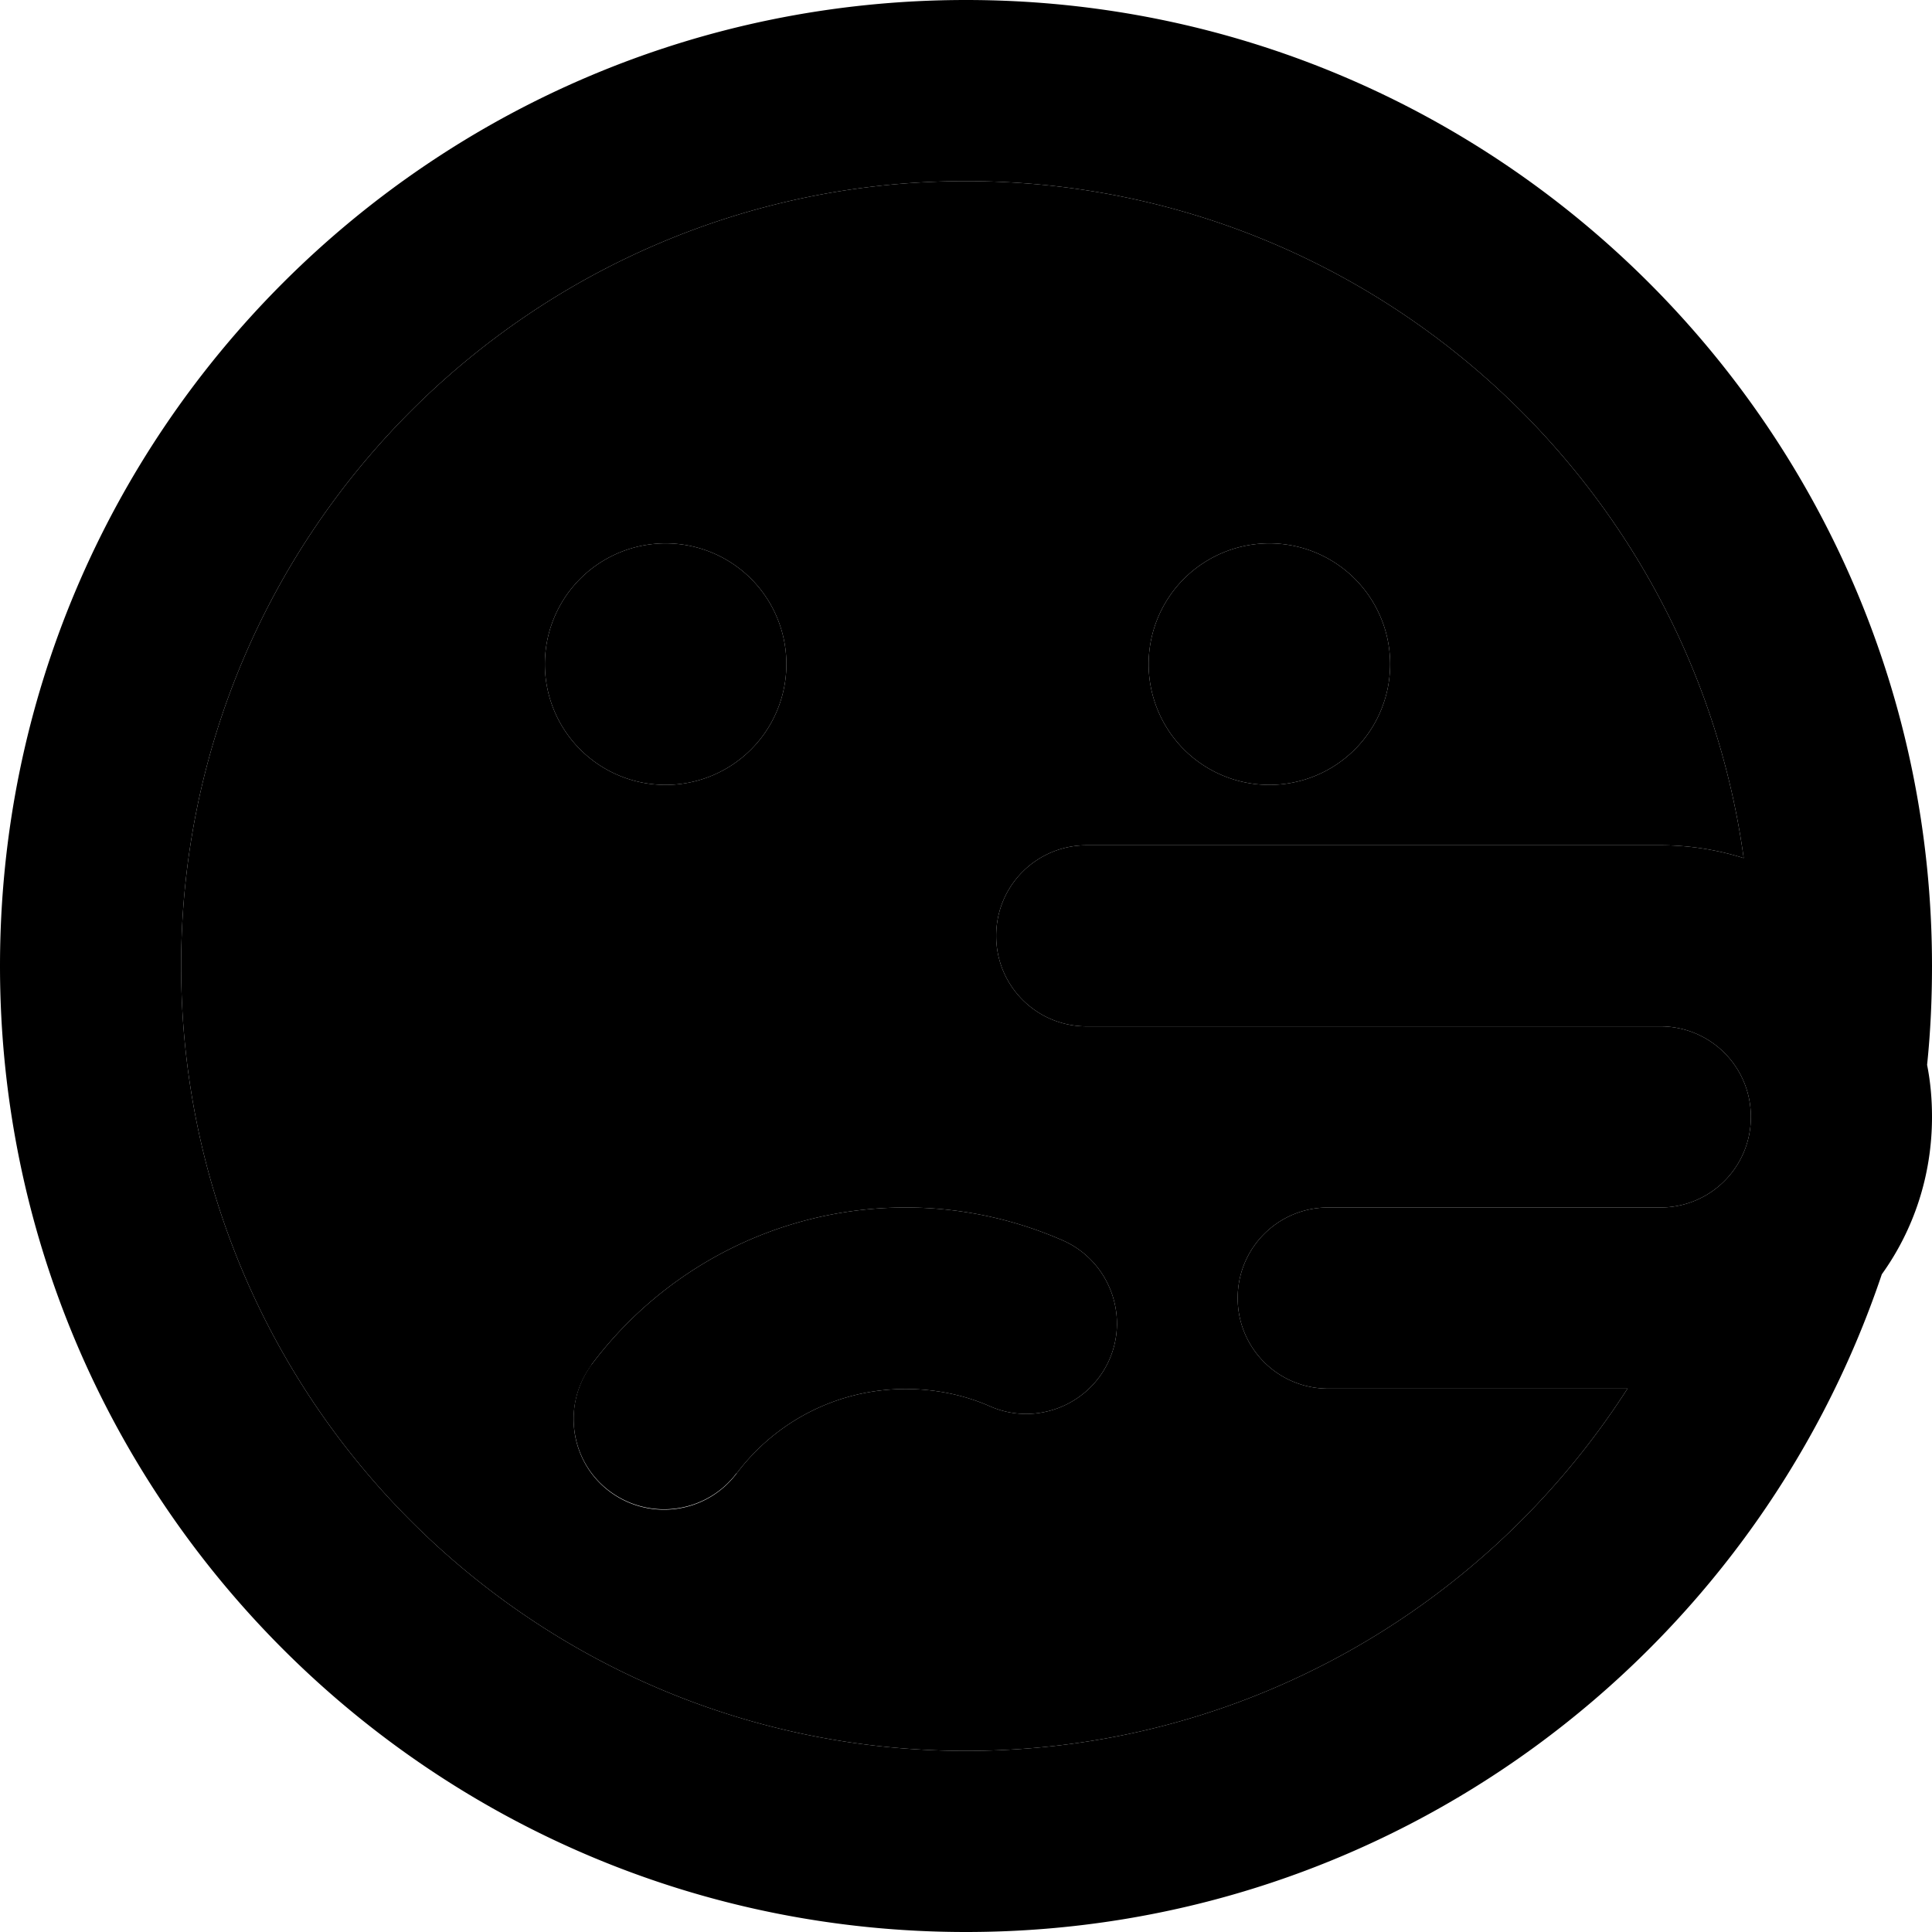 <svg xmlns="http://www.w3.org/2000/svg" viewBox="0 0 512 512"><path class="pr-icon-duotone-secondary" d="M48 256c0 114.9 93.1 208 208 208c73.6 0 138.3-38.3 175.3-96L352 368c-13.3 0-24-10.7-24-24s10.7-24 24-24l88 0c13.3 0 24-10.7 24-24s-10.7-24-24-24l-152 0c-13.3 0-24-10.7-24-24s10.7-24 24-24l152 0c7.7 0 15.1 1.2 22.1 3.4C448.1 126.1 361.2 48 256 48C141.1 48 48 141.1 48 256zm160.4-80a32 32 0 1 1 -64 0 32 32 0 1 1 64 0zM156.8 361.6C175.7 336.4 206 320 240 320c14.7 0 28.8 3.1 41.6 8.7c12.1 5.3 17.7 19.5 12.4 31.6s-19.5 17.7-31.6 12.4c-6.8-3-14.4-4.6-22.4-4.6c-18.3 0-34.6 8.8-44.8 22.4c-8 10.6-23 12.7-33.6 4.8s-12.7-23-4.8-33.6zM368.4 176a32 32 0 1 1 -64 0 32 32 0 1 1 64 0z"/><path class="pr-icon-duotone-primary" d="M431.3 368L352 368c-13.3 0-24-10.7-24-24s10.7-24 24-24l88 0c13.3 0 24-10.7 24-24s-10.7-24-24-24l-152 0c-13.3 0-24-10.7-24-24s10.7-24 24-24l152 0c7.7 0 15.1 1.2 22.1 3.4C448.1 126.1 361.2 48 256 48C141.1 48 48 141.1 48 256s93.1 208 208 208c73.6 0 138.3-38.3 175.3-96zm67.4-30.3C464.6 439 368.8 512 256 512C114.6 512 0 397.4 0 256S114.6 0 256 0S512 114.6 512 256c0 8.8-.4 17.6-1.3 26.2c.9 4.5 1.3 9.1 1.3 13.8c0 15.6-4.9 30-13.3 41.7zM144.4 176a32 32 0 1 1 64 0 32 32 0 1 1 -64 0zm160 0a32 32 0 1 1 64 0 32 32 0 1 1 -64 0zM195.2 390.4c-8 10.6-23 12.7-33.6 4.8s-12.7-23-4.8-33.6C175.7 336.4 206 320 240 320c14.7 0 28.8 3.1 41.6 8.7c12.1 5.3 17.7 19.5 12.4 31.6s-19.5 17.7-31.6 12.4c-6.8-3-14.4-4.6-22.4-4.6c-18.3 0-34.6 8.8-44.8 22.4z"/></svg>